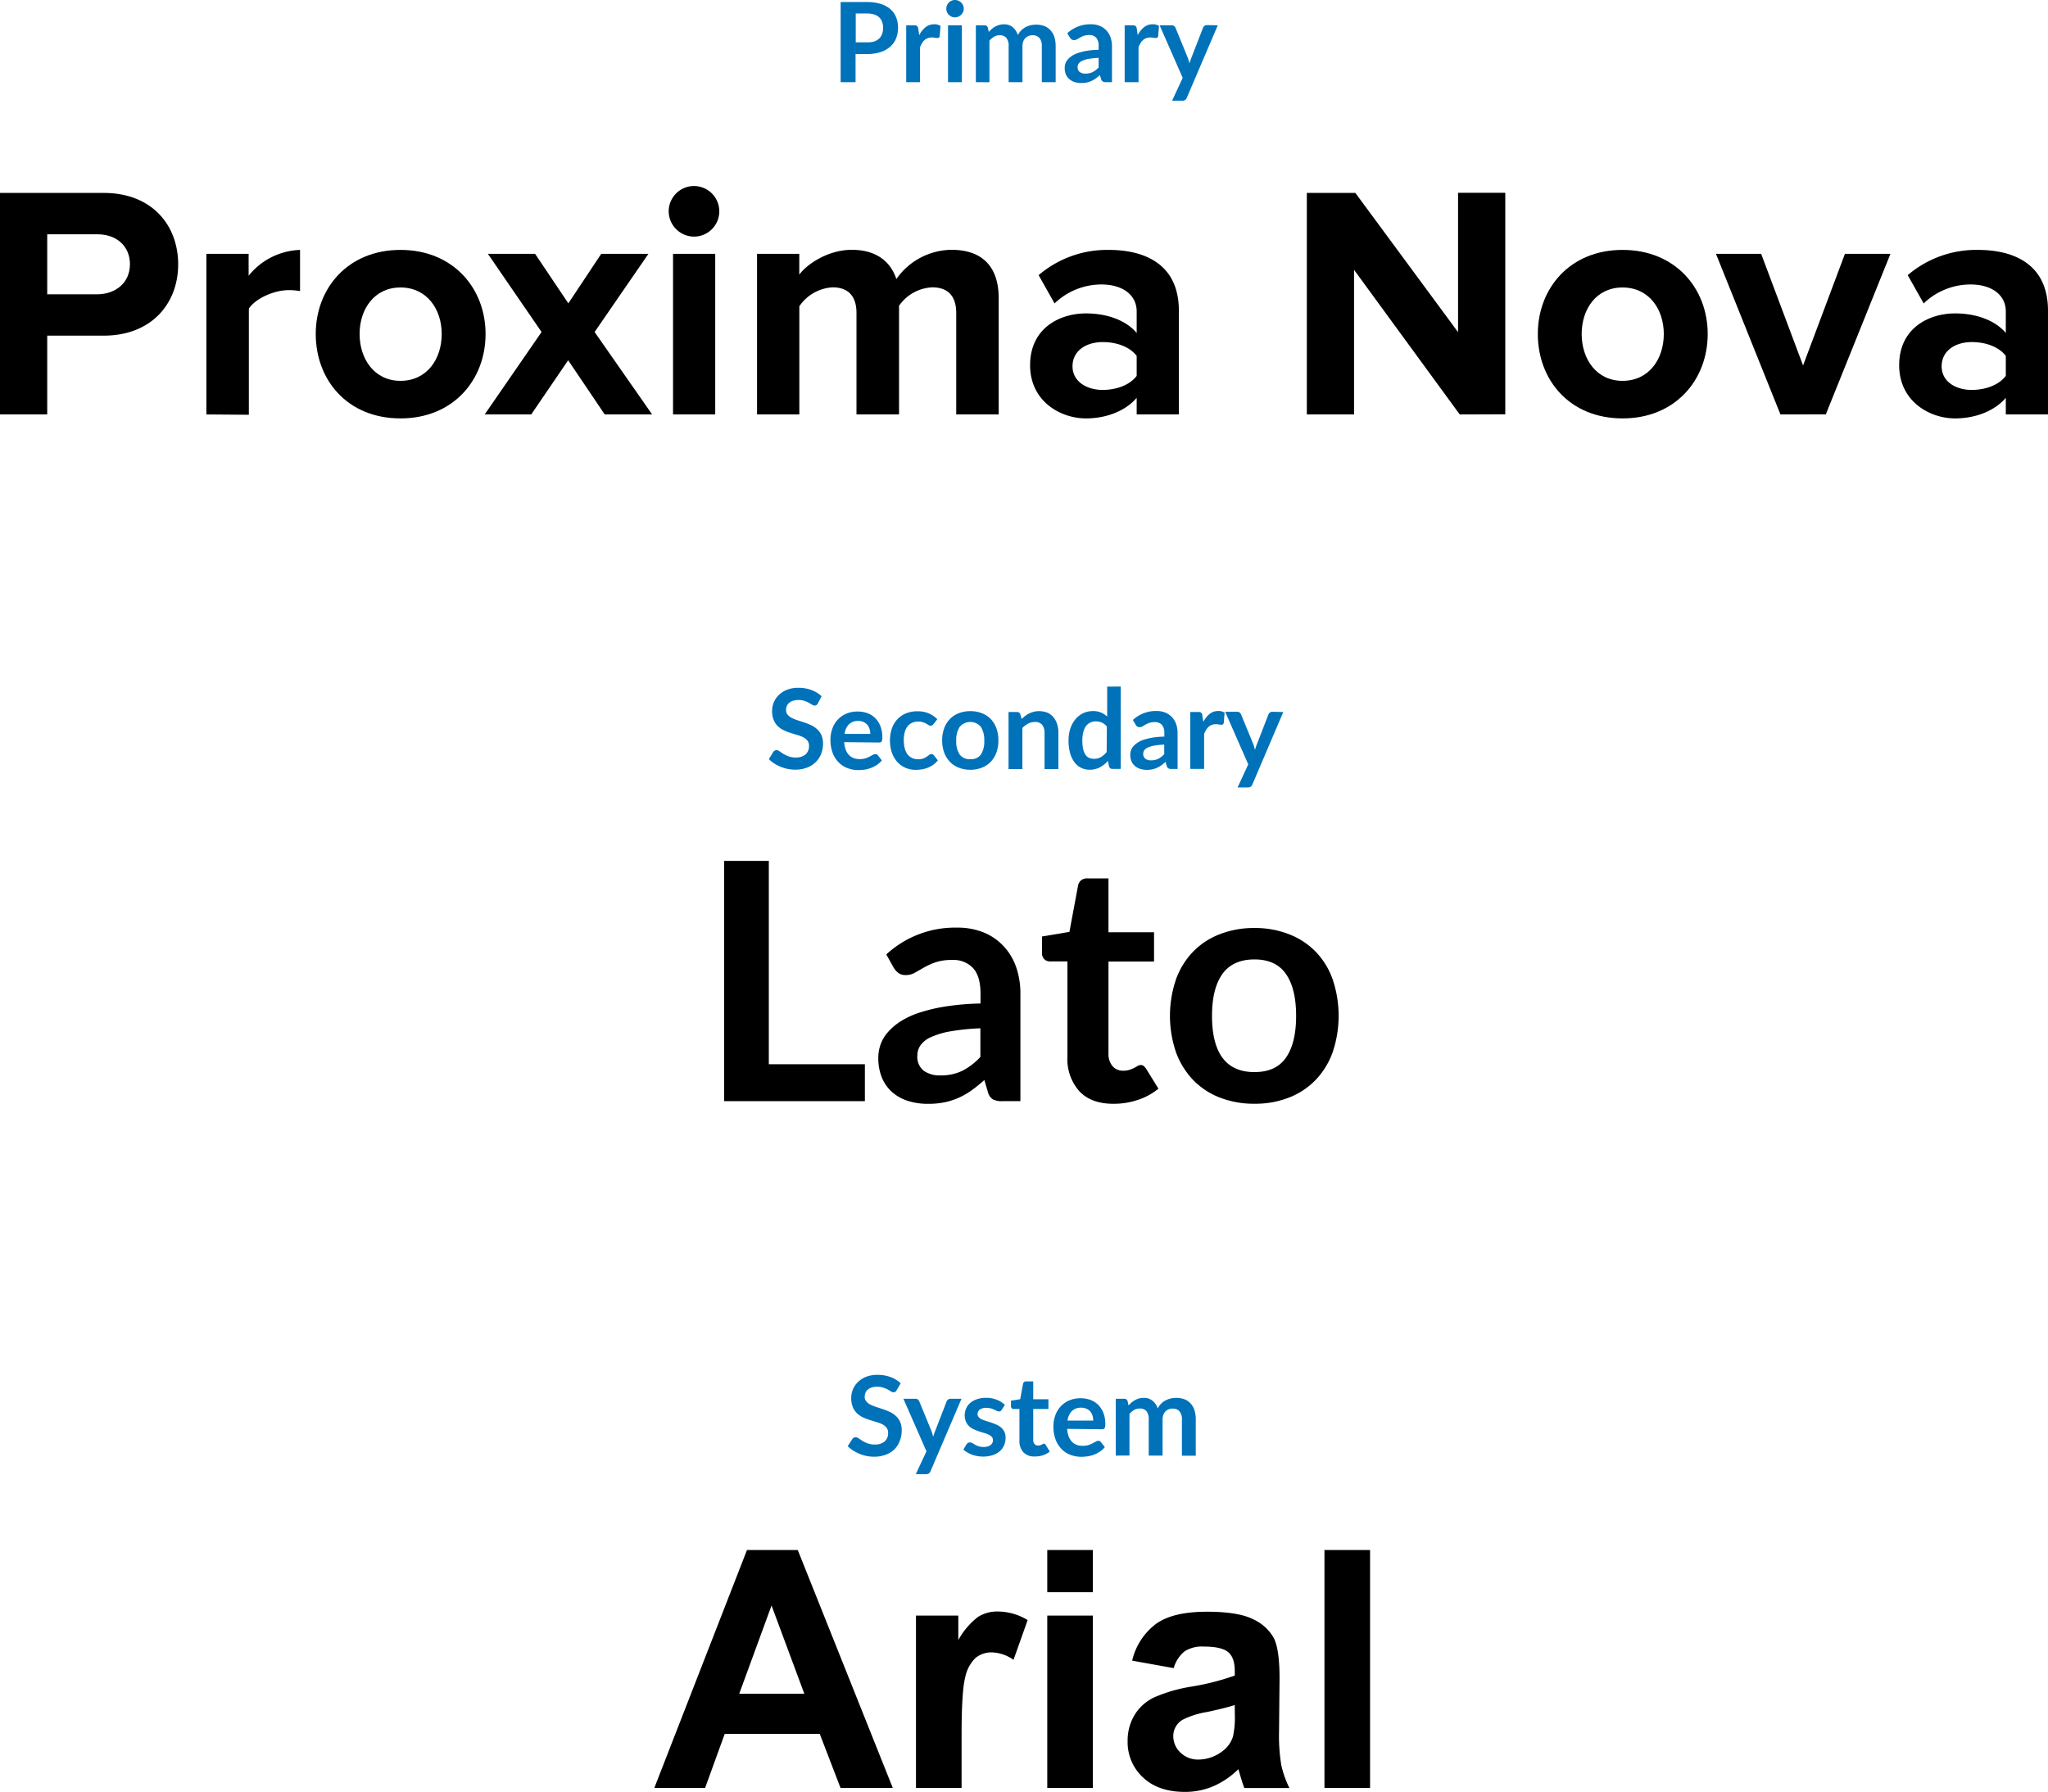 <svg xmlns="http://www.w3.org/2000/svg" viewBox="0 0 443.66 388.24"><defs><style>.a{fill:#0072b9;}</style></defs><title>fonts-main</title><path class="a" d="M187.79.44a9.91,9.91,0,0,1,3,.41A5.71,5.71,0,0,1,192.9,2a4.47,4.47,0,0,1,1.23,1.75A6,6,0,0,1,194.54,6a6.17,6.17,0,0,1-.42,2.31,4.66,4.66,0,0,1-1.27,1.8,5.7,5.7,0,0,1-2.1,1.18,9.44,9.44,0,0,1-3,.42h-2.41V17.8h-3.23V.44Zm0,8.73A5.13,5.13,0,0,0,189.34,9a2.91,2.91,0,0,0,1.1-.64,2.55,2.55,0,0,0,.65-1A3.93,3.93,0,0,0,191.31,6a3.54,3.54,0,0,0-.22-1.26,2.38,2.38,0,0,0-.65-1,2.82,2.82,0,0,0-1.09-.61,5.17,5.17,0,0,0-1.56-.21h-2.41V9.17Z"/><path class="a" d="M199.14,7.62a5.31,5.31,0,0,1,1.37-1.73,2.91,2.91,0,0,1,1.87-.63,2.27,2.27,0,0,1,1.37.37l-.19,2.22a.55.55,0,0,1-.18.3.45.45,0,0,1-.3.09,3.61,3.61,0,0,1-.54-.06,4,4,0,0,0-.69-.06,2.37,2.37,0,0,0-.87.15,2,2,0,0,0-.69.41,2.51,2.51,0,0,0-.54.66,5.87,5.87,0,0,0-.44.87V17.8h-3V5.48h1.74a.93.93,0,0,1,.63.17.92.92,0,0,1,.24.58Z"/><path class="a" d="M208.78,1.9a1.64,1.64,0,0,1-.16.72,1.85,1.85,0,0,1-.41.58,1.87,1.87,0,0,1-.61.41,1.85,1.85,0,0,1-.74.15,1.8,1.8,0,0,1-.73-.15,2,2,0,0,1-.59-.41,1.82,1.82,0,0,1-.4-.58A1.79,1.79,0,0,1,205,1.9a1.86,1.86,0,0,1,.15-.75,1.91,1.91,0,0,1,.4-.6,2,2,0,0,1,.59-.4,1.8,1.8,0,0,1,.73-.15,2,2,0,0,1,1.35.55,1.94,1.94,0,0,1,.41.6A1.71,1.71,0,0,1,208.78,1.9Zm-.41,3.58V17.8h-3V5.48Z"/><path class="a" d="M211.4,17.8V5.48h1.81A.72.72,0,0,1,214,6l.19.92a8.4,8.4,0,0,1,.68-.66,4.14,4.14,0,0,1,1.62-.86,3.65,3.65,0,0,1,1-.13,2.87,2.87,0,0,1,1.91.63A3.72,3.72,0,0,1,220.5,7.6a3.83,3.83,0,0,1,.72-1,4,4,0,0,1,.95-.72,4.69,4.69,0,0,1,1.1-.41,5.82,5.82,0,0,1,1.17-.13,5.08,5.08,0,0,1,1.81.31,3.49,3.49,0,0,1,1.33.92A3.86,3.86,0,0,1,228.4,8a6.35,6.35,0,0,1,.29,2V17.8h-3V10a2.67,2.67,0,0,0-.51-1.77,1.9,1.9,0,0,0-1.52-.59,2.32,2.32,0,0,0-.84.15,2.12,2.12,0,0,0-.68.45,2,2,0,0,0-.47.74,3,3,0,0,0-.17,1V17.8h-3V10a2.71,2.71,0,0,0-.5-1.8,1.83,1.83,0,0,0-1.46-.56,2.39,2.39,0,0,0-1.2.31,4.23,4.23,0,0,0-1,.87v9Z"/><path class="a" d="M231.21,7.2a7.27,7.27,0,0,1,5.11-1.94,4.92,4.92,0,0,1,1.93.35,4.09,4.09,0,0,1,1.44,1,4.23,4.23,0,0,1,.89,1.51,5.6,5.6,0,0,1,.31,1.92V17.8h-1.34a1.41,1.41,0,0,1-.65-.13.86.86,0,0,1-.36-.51l-.27-.89a9.55,9.55,0,0,1-.91.74,5,5,0,0,1-.92.53,4.28,4.28,0,0,1-1,.33,5.54,5.54,0,0,1-1.2.12,4.73,4.73,0,0,1-1.44-.21,3.16,3.16,0,0,1-1.14-.63,2.88,2.88,0,0,1-.75-1,3.79,3.79,0,0,1-.26-1.45,3,3,0,0,1,.15-.93,2.92,2.92,0,0,1,.51-.88,4.57,4.57,0,0,1,.92-.79,5.8,5.8,0,0,1,1.39-.65A12.85,12.85,0,0,1,235.5,11a17.85,17.85,0,0,1,2.5-.21V10a2.72,2.72,0,0,0-.53-1.83A1.91,1.91,0,0,0,236,7.6a3.75,3.75,0,0,0-1.2.16,5.87,5.87,0,0,0-.83.38l-.65.38a1.35,1.35,0,0,1-.66.17.92.92,0,0,1-.53-.16,1.57,1.57,0,0,1-.35-.38ZM238,12.54a15.91,15.91,0,0,0-2.16.22,5.59,5.59,0,0,0-1.4.42,1.76,1.76,0,0,0-.76.58,1.32,1.32,0,0,0-.23.74,1.26,1.26,0,0,0,.46,1.11,2,2,0,0,0,1.21.34,3.54,3.54,0,0,0,1.58-.33,5,5,0,0,0,1.3-1Z"/><path class="a" d="M246.47,7.62a5.18,5.18,0,0,1,1.37-1.73,2.91,2.91,0,0,1,1.87-.63,2.29,2.29,0,0,1,1.37.37l-.19,2.22a.55.55,0,0,1-.18.3.47.47,0,0,1-.3.09,3.61,3.61,0,0,1-.54-.06,4,4,0,0,0-.69-.06,2.33,2.33,0,0,0-.87.15,2,2,0,0,0-.69.41,2.51,2.51,0,0,0-.54.66,5,5,0,0,0-.44.87V17.8h-3V5.48h1.74a.94.94,0,0,1,.64.17.92.92,0,0,1,.24.58Z"/><path class="a" d="M263.81,5.48l-6.71,15.7a1.08,1.08,0,0,1-.34.47,1,1,0,0,1-.64.17h-2.21l2.3-4.95-5-11.39h2.61a.81.81,0,0,1,.54.17,1,1,0,0,1,.3.39l2.61,6.38a5.61,5.61,0,0,1,.23.65c.06.21.11.43.17.66.07-.23.14-.45.22-.67s.15-.44.24-.65L260.62,6a.83.83,0,0,1,.32-.4.84.84,0,0,1,.49-.16Z"/><path d="M0,89.8v-48H22.47c10.44,0,16.13,7,16.13,15.48S32.83,72.73,22.47,72.73H10.23V89.8ZM28.15,57.25c0-4-3-6.48-7-6.48H10.23v13H21.1C25.13,63.73,28.15,61.21,28.15,57.25Z"/><path d="M44.71,89.8V55h9.15v4.75A14.93,14.93,0,0,1,65,54.15v8.93a12.55,12.55,0,0,0-2.52-.21c-3,0-7.06,1.72-8.57,4v23Z"/><path d="M68.4,72.37c0-9.86,6.91-18.22,18.36-18.22s18.43,8.36,18.43,18.22S98.28,90.66,86.76,90.66,68.4,82.31,68.4,72.37Zm27.29,0c0-5.4-3.24-10.08-8.93-10.08S77.9,67,77.9,72.37s3.17,10.15,8.86,10.15S95.69,77.84,95.69,72.37Z"/><path d="M131,89.8l-7.92-11.74-8,11.74H105l12.32-17.86L105.69,55h10.23l7.2,10.73L130.25,55h10.22L128.81,71.94,141.27,89.8Z"/><path d="M144.86,45.8a5.48,5.48,0,1,1,5.47,5.47A5.52,5.52,0,0,1,144.86,45.8Zm.94,44V55h9.14V89.8Z"/><path d="M207.15,89.8v-22c0-3.24-1.44-5.54-5.19-5.54a9.24,9.24,0,0,0-7.2,4V89.8h-9.22v-22c0-3.24-1.44-5.54-5.18-5.54a9.34,9.34,0,0,0-7.2,4.1V89.8H164V55h9.15v4.53c1.44-2.09,6.05-5.4,11.38-5.4,5.11,0,8.35,2.38,9.65,6.34a14.74,14.74,0,0,1,11.95-6.34c6.41,0,10.22,3.39,10.22,10.52V89.8Z"/><path d="M246.24,89.8V86.2c-2.38,2.8-6.48,4.46-11,4.46-5.54,0-12.09-3.74-12.09-11.52,0-8.14,6.55-11.23,12.09-11.23,4.61,0,8.72,1.51,11,4.24V67.47c0-3.52-3-5.83-7.63-5.83a14.64,14.64,0,0,0-10.16,4.11L225,59.62a22.83,22.83,0,0,1,15.19-5.47c7.92,0,15.19,3.17,15.19,13.18V89.8Zm0-8.36V77.12c-1.51-2-4.39-3-7.34-3-3.6,0-6.56,1.87-6.56,5.26,0,3.24,3,5.11,6.56,5.11C241.85,84.47,244.73,83.46,246.24,81.44Z"/><path d="M316.22,89.8,293.33,58.47V89.8H283.1v-48h10.51l22.25,30.17V41.77h10.23v48Z"/><path d="M333.14,72.37c0-9.86,6.91-18.22,18.36-18.22s18.44,8.36,18.44,18.22S363,90.66,351.5,90.66,333.14,82.31,333.14,72.37Zm27.29,0c0-5.4-3.24-10.08-8.93-10.08s-8.86,4.68-8.86,10.08,3.17,10.15,8.86,10.15S360.43,77.84,360.43,72.37Z"/><path d="M385.7,89.8,371.73,55h9.79l9.08,24.19L399.67,55h9.86l-14,34.78Z"/><path d="M434.52,89.8V86.2c-2.38,2.8-6.49,4.46-11,4.46-5.55,0-12.1-3.74-12.1-11.52,0-8.14,6.55-11.23,12.1-11.23,4.61,0,8.71,1.51,11,4.24V67.47c0-3.52-3-5.83-7.64-5.83a14.62,14.62,0,0,0-10.15,4.11l-3.46-6.13a22.84,22.84,0,0,1,15.2-5.47c7.92,0,15.19,3.17,15.19,13.18V89.8Zm0-8.36V77.12c-1.52-2-4.4-3-7.35-3-3.6,0-6.55,1.87-6.55,5.26,0,3.24,2.95,5.11,6.55,5.11C430.12,84.47,433,83.46,434.52,81.44Z"/><path class="a" d="M177.18,152.4a1.19,1.19,0,0,1-.31.37.72.72,0,0,1-.4.11,1,1,0,0,1-.55-.19l-.7-.41a5.64,5.64,0,0,0-.95-.41,3.89,3.89,0,0,0-1.29-.19,3.83,3.83,0,0,0-1.18.16,2.54,2.54,0,0,0-.85.45,1.94,1.94,0,0,0-.51.69,2.3,2.3,0,0,0-.16.88,1.51,1.51,0,0,0,.34,1,2.79,2.79,0,0,0,.9.7,9.88,9.88,0,0,0,1.29.52l1.47.48a12.72,12.72,0,0,1,1.48.6,5,5,0,0,1,1.28.87,3.82,3.82,0,0,1,.91,1.27,4.45,4.45,0,0,1,.34,1.84,5.93,5.93,0,0,1-.4,2.2,5,5,0,0,1-1.18,1.79,5.37,5.37,0,0,1-1.89,1.2,7,7,0,0,1-2.55.44,8.83,8.83,0,0,1-1.63-.16,9,9,0,0,1-1.55-.47,8.2,8.2,0,0,1-1.38-.72,6.67,6.67,0,0,1-1.15-.93l.94-1.55a1,1,0,0,1,.32-.28.72.72,0,0,1,.4-.12,1.18,1.18,0,0,1,.65.25c.23.16.51.35.83.55a6.15,6.15,0,0,0,1.12.54,4.18,4.18,0,0,0,1.54.25,3.15,3.15,0,0,0,2.14-.66,2.35,2.35,0,0,0,.76-1.87,1.74,1.74,0,0,0-.35-1.12,2.75,2.75,0,0,0-.9-.73,6.94,6.94,0,0,0-1.29-.49l-1.46-.45a13,13,0,0,1-1.46-.57,5,5,0,0,1-1.29-.88,3.94,3.94,0,0,1-.9-1.35,5.12,5.12,0,0,1-.35-2,4.79,4.79,0,0,1,.38-1.85,4.69,4.69,0,0,1,1.1-1.59,5.25,5.25,0,0,1,1.78-1.12,6.49,6.49,0,0,1,2.42-.42,8.08,8.08,0,0,1,2.83.48,6.32,6.32,0,0,1,2.21,1.35Z"/><path class="a" d="M182.88,160.81a5.8,5.8,0,0,0,.33,1.64,3.39,3.39,0,0,0,.7,1.14,2.79,2.79,0,0,0,1,.67,3.73,3.73,0,0,0,1.32.22,4.15,4.15,0,0,0,1.24-.16,6.09,6.09,0,0,0,.91-.38l.69-.37a1.14,1.14,0,0,1,.57-.17.63.63,0,0,1,.55.28l.85,1.08a5.28,5.28,0,0,1-1.1,1,6.64,6.64,0,0,1-2.64,1,10.32,10.32,0,0,1-1.34.1,6.62,6.62,0,0,1-2.38-.43,5.18,5.18,0,0,1-1.92-1.26,5.83,5.83,0,0,1-1.29-2.06,8,8,0,0,1-.47-2.85,6.86,6.86,0,0,1,.41-2.37,5.46,5.46,0,0,1,3-3.24,6.13,6.13,0,0,1,2.48-.48,6.22,6.22,0,0,1,2.15.37,4.69,4.69,0,0,1,1.69,1.09,5.14,5.14,0,0,1,1.11,1.75,6.47,6.47,0,0,1,.4,2.37,2,2,0,0,1-.14.91.61.61,0,0,1-.55.23Zm5.65-1.79a3.81,3.81,0,0,0-.16-1.08,2.62,2.62,0,0,0-.49-.9,2.39,2.39,0,0,0-.82-.6,2.79,2.79,0,0,0-1.16-.22,2.72,2.72,0,0,0-2,.73,3.57,3.57,0,0,0-.94,2.07Z"/><path class="a" d="M202.23,156.89a1.27,1.27,0,0,1-.26.26.53.53,0,0,1-.36.1.88.88,0,0,1-.45-.14c-.14-.09-.31-.2-.51-.31a3.46,3.46,0,0,0-.72-.31,3,3,0,0,0-1-.14,3.1,3.1,0,0,0-1.37.28,2.65,2.65,0,0,0-1,.81,3.68,3.68,0,0,0-.58,1.28,6.75,6.75,0,0,0-.19,1.7,6.66,6.66,0,0,0,.21,1.75,3.85,3.85,0,0,0,.6,1.29,2.68,2.68,0,0,0,1,.79,2.93,2.93,0,0,0,1.28.27,3.26,3.26,0,0,0,1.14-.17,3.91,3.91,0,0,0,.74-.39l.52-.38a.79.79,0,0,1,.5-.18.61.61,0,0,1,.54.28l.85,1.08a5.4,5.4,0,0,1-1.07,1,5.87,5.87,0,0,1-1.19.62,5.66,5.66,0,0,1-1.27.33,9.61,9.61,0,0,1-1.3.1,5.54,5.54,0,0,1-2.15-.43,5.17,5.17,0,0,1-1.77-1.24,6,6,0,0,1-1.19-2,8.39,8.39,0,0,1-.05-5.21,5.58,5.58,0,0,1,1.15-2,5.18,5.18,0,0,1,1.87-1.33,6.44,6.44,0,0,1,2.57-.48,6.07,6.07,0,0,1,2.42.45,5.81,5.81,0,0,1,1.86,1.27Z"/><path class="a" d="M210.21,154.09a6.65,6.65,0,0,1,2.49.45,5.26,5.26,0,0,1,1.92,1.26,5.49,5.49,0,0,1,1.23,2,7.52,7.52,0,0,1,.43,2.63,7.62,7.62,0,0,1-.43,2.64,5.71,5.71,0,0,1-1.23,2,5.29,5.29,0,0,1-1.92,1.27,6.65,6.65,0,0,1-2.49.45,6.75,6.75,0,0,1-2.51-.45,5.29,5.29,0,0,1-1.92-1.27,5.73,5.73,0,0,1-1.24-2,7.61,7.61,0,0,1-.44-2.64,7.52,7.52,0,0,1,.44-2.63,5.51,5.51,0,0,1,1.24-2,5.26,5.26,0,0,1,1.92-1.26A6.75,6.75,0,0,1,210.21,154.09Zm0,10.41a2.62,2.62,0,0,0,2.28-1,5.16,5.16,0,0,0,.73-3,5.27,5.27,0,0,0-.73-3,3,3,0,0,0-4.59,0,5.17,5.17,0,0,0-.75,3,5.12,5.12,0,0,0,.75,3A2.67,2.67,0,0,0,210.21,164.5Z"/><path class="a" d="M221.32,155.8a7.36,7.36,0,0,1,.79-.69,5,5,0,0,1,1.87-.89,5,5,0,0,1,2.94.21,3.59,3.59,0,0,1,1.3,1,4.29,4.29,0,0,1,.79,1.48,6.25,6.25,0,0,1,.27,1.89v7.84h-3v-7.84a2.7,2.7,0,0,0-.52-1.75,1.93,1.93,0,0,0-1.57-.61,3.12,3.12,0,0,0-1.44.34,5.33,5.33,0,0,0-1.27.95v8.91h-3V154.28h1.81a.73.73,0,0,1,.76.54Z"/><path class="a" d="M242.78,148.76V166.6H241a.71.71,0,0,1-.75-.54l-.25-1.19a6,6,0,0,1-1.71,1.38,4.62,4.62,0,0,1-2.25.53,4,4,0,0,1-3.29-1.64,5.69,5.69,0,0,1-.94-2,9.93,9.93,0,0,1-.33-2.68,8.68,8.68,0,0,1,.37-2.55,6.39,6.39,0,0,1,1.07-2,5.18,5.18,0,0,1,1.67-1.35,4.88,4.88,0,0,1,2.18-.48,4.31,4.31,0,0,1,1.77.32,4.64,4.64,0,0,1,1.31.88v-6.5Zm-3,8.67a3,3,0,0,0-1.1-.87,3.39,3.39,0,0,0-1.28-.25,2.94,2.94,0,0,0-1.21.25,2.53,2.53,0,0,0-.93.77,3.66,3.66,0,0,0-.58,1.29,7.28,7.28,0,0,0-.21,1.86,8,8,0,0,0,.18,1.83,3.61,3.61,0,0,0,.49,1.22,1.86,1.86,0,0,0,.8.68,2.51,2.51,0,0,0,1,.21,3,3,0,0,0,1.57-.38,4.92,4.92,0,0,0,1.23-1.09Z"/><path class="a" d="M245.42,156a7.29,7.29,0,0,1,5.11-1.94,4.89,4.89,0,0,1,1.93.35,4.09,4.09,0,0,1,1.44,1,4.25,4.25,0,0,1,.9,1.51,5.86,5.86,0,0,1,.3,1.92v7.78h-1.34a1.41,1.41,0,0,1-.65-.13.86.86,0,0,1-.36-.51l-.26-.89a11,11,0,0,1-.91.74,5.41,5.41,0,0,1-.93.53,4.35,4.35,0,0,1-1,.33,5.7,5.7,0,0,1-1.21.12,4.73,4.73,0,0,1-1.44-.21,3.16,3.16,0,0,1-1.14-.63,2.74,2.74,0,0,1-.74-1,3.61,3.61,0,0,1-.27-1.45,2.76,2.76,0,0,1,.16-.93,2.56,2.56,0,0,1,.51-.88,4.08,4.08,0,0,1,.92-.79,5.54,5.54,0,0,1,1.38-.65,13,13,0,0,1,1.92-.45,17.7,17.7,0,0,1,2.49-.21v-.72a2.72,2.72,0,0,0-.52-1.83,2,2,0,0,0-1.53-.59,3.64,3.64,0,0,0-1.19.16,5.53,5.53,0,0,0-.84.38l-.65.38a1.35,1.35,0,0,1-.66.17.89.89,0,0,1-.52-.16A1.39,1.39,0,0,1,246,157Zm6.79,5.34a16.27,16.27,0,0,0-2.16.22,5.72,5.72,0,0,0-1.4.42,1.82,1.82,0,0,0-.76.58,1.32,1.32,0,0,0-.23.74,1.27,1.27,0,0,0,.47,1.11,1.94,1.94,0,0,0,1.2.34,3.51,3.51,0,0,0,1.58-.33,4.83,4.83,0,0,0,1.3-1Z"/><path class="a" d="M260.68,156.42a5.31,5.31,0,0,1,1.37-1.73,2.91,2.91,0,0,1,1.87-.63,2.27,2.27,0,0,1,1.37.37l-.19,2.22a.61.61,0,0,1-.17.3.5.5,0,0,1-.31.09,3.38,3.38,0,0,1-.53-.06,4.2,4.2,0,0,0-.69-.06,2.42,2.42,0,0,0-.88.15,2,2,0,0,0-.69.41,3,3,0,0,0-.54.66,5.87,5.87,0,0,0-.44.87v7.59h-3V154.28h1.74a.72.72,0,0,1,.87.75Z"/><path class="a" d="M278,154.28l-6.7,15.7a1.1,1.1,0,0,1-.35.47,1,1,0,0,1-.64.17h-2.21l2.31-5-5-11.39h2.6a.84.84,0,0,1,.55.17,1,1,0,0,1,.29.39l2.62,6.38a5.53,5.53,0,0,1,.22.65c.06.21.12.43.17.66.08-.23.15-.45.22-.67s.15-.44.24-.65l2.47-6.37a.89.89,0,0,1,.32-.4.88.88,0,0,1,.5-.16Z"/><path d="M187.36,230.6v8H156.87V186.54h9.68V230.6Z"/><path d="M192,206.81A21.91,21.91,0,0,1,207.34,201a14.91,14.91,0,0,1,5.79,1.06,12.16,12.16,0,0,1,4.32,3,12.73,12.73,0,0,1,2.69,4.52,17.4,17.4,0,0,1,.91,5.76V238.6h-4a4.06,4.06,0,0,1-1.94-.38,2.57,2.57,0,0,1-1.08-1.53l-.79-2.67a33.43,33.43,0,0,1-2.74,2.22,16.42,16.42,0,0,1-2.77,1.6,15.2,15.2,0,0,1-3.08,1,17.61,17.61,0,0,1-3.62.34,14.18,14.18,0,0,1-4.32-.63,9.49,9.49,0,0,1-3.42-1.89,8.48,8.48,0,0,1-2.23-3.13,11.09,11.09,0,0,1-.79-4.36,8.51,8.51,0,0,1,.47-2.79,8.1,8.1,0,0,1,1.53-2.64,12.64,12.64,0,0,1,2.75-2.38,17.92,17.92,0,0,1,4.16-1.94,36.33,36.33,0,0,1,5.74-1.35,56.61,56.61,0,0,1,7.49-.63v-2.16q0-3.71-1.59-5.49a5.78,5.78,0,0,0-4.57-1.78,10.76,10.76,0,0,0-3.58.5,15,15,0,0,0-2.5,1.13l-2,1.14a4,4,0,0,1-2,.5,2.58,2.58,0,0,1-1.58-.48,4.15,4.15,0,0,1-1-1.14Zm20.38,16a49.77,49.77,0,0,0-6.48.66,17.17,17.17,0,0,0-4.21,1.25,5.46,5.46,0,0,0-2.27,1.76,3.8,3.8,0,0,0-.69,2.2,3.85,3.85,0,0,0,1.39,3.34,6,6,0,0,0,3.62,1,10.54,10.54,0,0,0,4.73-1,14.12,14.12,0,0,0,3.91-3Z"/><path d="M241.21,239.17c-3.21,0-5.68-.9-7.39-2.72a10.45,10.45,0,0,1-2.58-7.5V208.32h-3.78a1.72,1.72,0,0,1-1.22-.47,1.81,1.81,0,0,1-.51-1.4v-3.53l5.94-1,1.88-10.08a2,2,0,0,1,.68-1.12,2.07,2.07,0,0,1,1.3-.39h4.6V202H250v6.34h-9.87v20A4,4,0,0,0,241,231a2.94,2.94,0,0,0,2.32,1,4.26,4.26,0,0,0,1.39-.2,8.34,8.34,0,0,0,1-.41l.74-.42a1.23,1.23,0,0,1,.65-.2,1,1,0,0,1,.64.2,2.74,2.74,0,0,1,.54.6l2.67,4.32a13.48,13.48,0,0,1-4.47,2.44A16.39,16.39,0,0,1,241.21,239.17Z"/><path d="M271.74,201.08a20.07,20.07,0,0,1,7.47,1.34A16.13,16.13,0,0,1,285,206.2a16.47,16.47,0,0,1,3.69,6,24.68,24.68,0,0,1,0,15.81,16.9,16.9,0,0,1-3.69,6,16.07,16.07,0,0,1-5.76,3.81,20.07,20.07,0,0,1-7.47,1.34,20.3,20.3,0,0,1-7.52-1.34,16.06,16.06,0,0,1-5.78-3.81,17.23,17.23,0,0,1-3.71-6,24.51,24.51,0,0,1,0-15.81,16.78,16.78,0,0,1,3.71-6,16.13,16.13,0,0,1,5.78-3.78A20.3,20.3,0,0,1,271.74,201.08Zm0,31.22c3.07,0,5.35-1,6.82-3.1s2.22-5.09,2.22-9.07-.74-7-2.22-9.11-3.75-3.13-6.82-3.13-5.43,1.05-6.93,3.15-2.25,5.13-2.25,9.09.75,7,2.25,9.05S268.62,232.3,271.74,232.3Z"/><path class="a" d="M194.26,301.2a1.05,1.05,0,0,1-.3.37.72.72,0,0,1-.4.11,1,1,0,0,1-.55-.19l-.7-.41a5.43,5.43,0,0,0-1-.41,3.81,3.81,0,0,0-1.29-.19,3.76,3.76,0,0,0-1.17.16,2.54,2.54,0,0,0-.85.45,1.73,1.73,0,0,0-.51.69,2.3,2.3,0,0,0-.17.88,1.52,1.52,0,0,0,.35,1,2.68,2.68,0,0,0,.9.7,9.88,9.88,0,0,0,1.29.52l1.47.48a12.72,12.72,0,0,1,1.48.6,5,5,0,0,1,1.28.87,3.82,3.82,0,0,1,.91,1.27,4.45,4.45,0,0,1,.34,1.84,5.93,5.93,0,0,1-.4,2.2A5,5,0,0,1,193.8,314a5.37,5.37,0,0,1-1.89,1.2,7,7,0,0,1-2.55.44,8.2,8.2,0,0,1-3.18-.63,8.2,8.2,0,0,1-1.38-.72,6.76,6.76,0,0,1-1.16-.93l1-1.55a1,1,0,0,1,.31-.28.78.78,0,0,1,.41-.12,1.18,1.18,0,0,1,.65.25c.23.16.51.35.83.55a6.15,6.15,0,0,0,1.12.54,4.18,4.18,0,0,0,1.54.25,3.17,3.17,0,0,0,2.14-.66,2.34,2.34,0,0,0,.75-1.87,1.74,1.74,0,0,0-.34-1.12,2.86,2.86,0,0,0-.9-.73,6.94,6.94,0,0,0-1.29-.49l-1.46-.45a13.13,13.13,0,0,1-1.47-.57,4.94,4.94,0,0,1-1.28-.88,4,4,0,0,1-.91-1.35,5.32,5.32,0,0,1-.34-2,4.79,4.79,0,0,1,.38-1.85,4.69,4.69,0,0,1,1.1-1.59,5.3,5.3,0,0,1,1.77-1.12,6.58,6.58,0,0,1,2.43-.42,8.08,8.08,0,0,1,2.83.48,6.41,6.41,0,0,1,2.21,1.35Z"/><path class="a" d="M208.29,303.08l-6.71,15.7a1,1,0,0,1-.34.47,1,1,0,0,1-.64.17h-2.21l2.31-4.95-5-11.39h2.6a.86.86,0,0,1,.55.17,1,1,0,0,1,.29.39l2.62,6.38c.08.22.16.43.22.65s.12.43.17.66c.07-.23.15-.45.22-.67s.15-.44.24-.65l2.47-6.37a.83.83,0,0,1,.32-.4.88.88,0,0,1,.5-.16Z"/><path class="a" d="M217,305.48a.83.83,0,0,1-.25.27.59.59,0,0,1-.34.08,1.05,1.05,0,0,1-.46-.12l-.57-.27a5.25,5.25,0,0,0-.74-.27,3.55,3.55,0,0,0-1-.12,2.3,2.3,0,0,0-1.37.37,1.18,1.18,0,0,0-.5,1,.93.93,0,0,0,.26.66,2.41,2.41,0,0,0,.68.48,8.27,8.27,0,0,0,1,.36l1.1.36a11.2,11.2,0,0,1,1.09.43,4,4,0,0,1,1,.63,2.89,2.89,0,0,1,.68.9,2.81,2.81,0,0,1,.26,1.28,4,4,0,0,1-.32,1.63,3.45,3.45,0,0,1-.94,1.3,4.39,4.39,0,0,1-1.54.85,6.53,6.53,0,0,1-2.12.31,6.36,6.36,0,0,1-1.24-.12,7.33,7.33,0,0,1-1.16-.31,7.12,7.12,0,0,1-1-.48,6.11,6.11,0,0,1-.83-.6l.68-1.13a.94.94,0,0,1,.32-.31.79.79,0,0,1,.45-.11,1,1,0,0,1,.52.15l.57.34a5.68,5.68,0,0,0,.77.34,3.46,3.46,0,0,0,1.11.15,3,3,0,0,0,.9-.12,2.33,2.33,0,0,0,.63-.33,1.38,1.38,0,0,0,.36-.48,1.51,1.51,0,0,0,.11-.56,1,1,0,0,0-.26-.7,2.07,2.07,0,0,0-.68-.48,6.78,6.78,0,0,0-1-.37l-1.12-.35a11.9,11.9,0,0,1-1.12-.45,4.05,4.05,0,0,1-1-.66,3,3,0,0,1-.68-1,3.41,3.41,0,0,1-.26-1.39,3.51,3.51,0,0,1,.3-1.44,3.33,3.33,0,0,1,.88-1.2,4.31,4.31,0,0,1,1.45-.81,5.89,5.89,0,0,1,2-.31,6.18,6.18,0,0,1,2.32.42,5.1,5.1,0,0,1,1.74,1.11Z"/><path class="a" d="M224.17,315.59a3.22,3.22,0,0,1-2.47-.91,3.5,3.5,0,0,1-.86-2.5V305.3h-1.26a.57.57,0,0,1-.4-.15.59.59,0,0,1-.17-.47V303.5l2-.32.62-3.36a.63.63,0,0,1,.66-.5h1.54v3.87h3.29v2.11h-3.29V312a1.33,1.33,0,0,0,.28.9,1,1,0,0,0,.77.32,1.29,1.29,0,0,0,.47-.07l.32-.13.25-.14a.35.35,0,0,1,.21-.07.32.32,0,0,1,.22.07,1.28,1.28,0,0,1,.18.2l.89,1.44a4.49,4.49,0,0,1-1.49.81A5.37,5.37,0,0,1,224.17,315.59Z"/><path class="a" d="M231.18,309.61a5.8,5.8,0,0,0,.33,1.64,3.39,3.39,0,0,0,.7,1.14,2.79,2.79,0,0,0,1,.67,3.73,3.73,0,0,0,1.32.22,4.15,4.15,0,0,0,1.24-.16,6.09,6.09,0,0,0,.91-.38l.69-.37a1.14,1.14,0,0,1,.57-.17.63.63,0,0,1,.55.28l.85,1.08a5.28,5.28,0,0,1-1.1,1,6.64,6.64,0,0,1-2.64,1,10.32,10.32,0,0,1-1.34.1,6.62,6.62,0,0,1-2.38-.43,5.18,5.18,0,0,1-1.92-1.26,5.83,5.83,0,0,1-1.29-2.06,8,8,0,0,1-.47-2.85,6.86,6.86,0,0,1,.41-2.37,5.46,5.46,0,0,1,3-3.24,6.13,6.13,0,0,1,2.48-.48,6.22,6.22,0,0,1,2.15.37,4.69,4.69,0,0,1,1.69,1.09,5.14,5.14,0,0,1,1.11,1.75,6.47,6.47,0,0,1,.4,2.37,2,2,0,0,1-.14.91.61.61,0,0,1-.55.23Zm5.65-1.79a3.81,3.81,0,0,0-.16-1.08,2.62,2.62,0,0,0-.49-.9,2.39,2.39,0,0,0-.82-.6,2.79,2.79,0,0,0-1.16-.22,2.72,2.72,0,0,0-2,.73,3.57,3.57,0,0,0-.94,2.07Z"/><path class="a" d="M241.71,315.4V303.08h1.81a.73.73,0,0,1,.76.54l.19.92a7,7,0,0,1,.68-.66,4.27,4.27,0,0,1,.76-.52,3.86,3.86,0,0,1,.86-.34,3.63,3.63,0,0,1,1-.13,2.88,2.88,0,0,1,1.92.63,3.8,3.8,0,0,1,1.12,1.68,3.62,3.62,0,0,1,.72-1.05,3.85,3.85,0,0,1,1-.72,4.53,4.53,0,0,1,1.1-.41,5.67,5.67,0,0,1,1.17-.13,5.08,5.08,0,0,1,1.81.31,3.49,3.49,0,0,1,1.33.92,4,4,0,0,1,.82,1.46,6.36,6.36,0,0,1,.28,2v7.84h-3v-7.84a2.62,2.62,0,0,0-.52-1.77,1.86,1.86,0,0,0-1.51-.59,2.32,2.32,0,0,0-.84.15,2.29,2.29,0,0,0-.69.45,2.12,2.12,0,0,0-.46.74,3,3,0,0,0-.17,1v7.84h-3v-7.84a2.71,2.71,0,0,0-.5-1.8,1.83,1.83,0,0,0-1.46-.56,2.45,2.45,0,0,0-1.21.31,4.37,4.37,0,0,0-1,.87v9Z"/><path d="M193.4,387.4H182.08l-4.5-11.71H157l-4.25,11.71h-11l20.07-51.54h11ZM174.24,367l-7.1-19.12-7,19.12Z"/><path d="M208.31,387.4h-9.88V350.06h9.17v5.31a16.17,16.17,0,0,1,4.24-5,7.78,7.78,0,0,1,4.27-1.19,12.59,12.59,0,0,1,6.51,1.86l-3.06,8.61a8.65,8.65,0,0,0-4.64-1.61,5.49,5.49,0,0,0-3.52,1.14,7.88,7.88,0,0,0-2.27,4.13q-.82,3-.82,12.51Z"/><path d="M226.87,345v-9.14h9.88V345Zm0,42.4V350.06h9.88V387.4Z"/><path d="M254.26,361.45l-9-1.62a13.91,13.91,0,0,1,5.21-8q3.69-2.61,11-2.6,6.62,0,9.85,1.56a9.86,9.86,0,0,1,4.55,4q1.32,2.42,1.32,8.84l-.11,11.54a39.62,39.62,0,0,0,.48,7.26,21.47,21.47,0,0,0,1.77,5h-9.77c-.26-.66-.57-1.63-.95-2.92-.16-.59-.28-1-.35-1.16a17.85,17.85,0,0,1-5.41,3.69,15.58,15.58,0,0,1-6.16,1.23q-5.76,0-9.08-3.13a10.39,10.39,0,0,1-3.33-7.91,10.67,10.67,0,0,1,1.51-5.64,9.91,9.91,0,0,1,4.24-3.8,32.89,32.89,0,0,1,7.86-2.3,54.17,54.17,0,0,0,9.6-2.43v-1c0-1.9-.47-3.25-1.41-4.06s-2.71-1.22-5.31-1.22a7.05,7.05,0,0,0-4.11,1A7.19,7.19,0,0,0,254.26,361.45Zm13.22,8c-1.27.42-3.27.92-6,1.51a17.92,17.92,0,0,0-5.37,1.72,4.11,4.11,0,0,0-1.94,3.48,4.87,4.87,0,0,0,1.55,3.59,5.42,5.42,0,0,0,3.94,1.51,8.54,8.54,0,0,0,5.09-1.76,6.19,6.19,0,0,0,2.36-3.27,19.35,19.35,0,0,0,.39-4.82Z"/><path d="M286.92,387.4V335.86h9.88V387.4Z"/></svg>